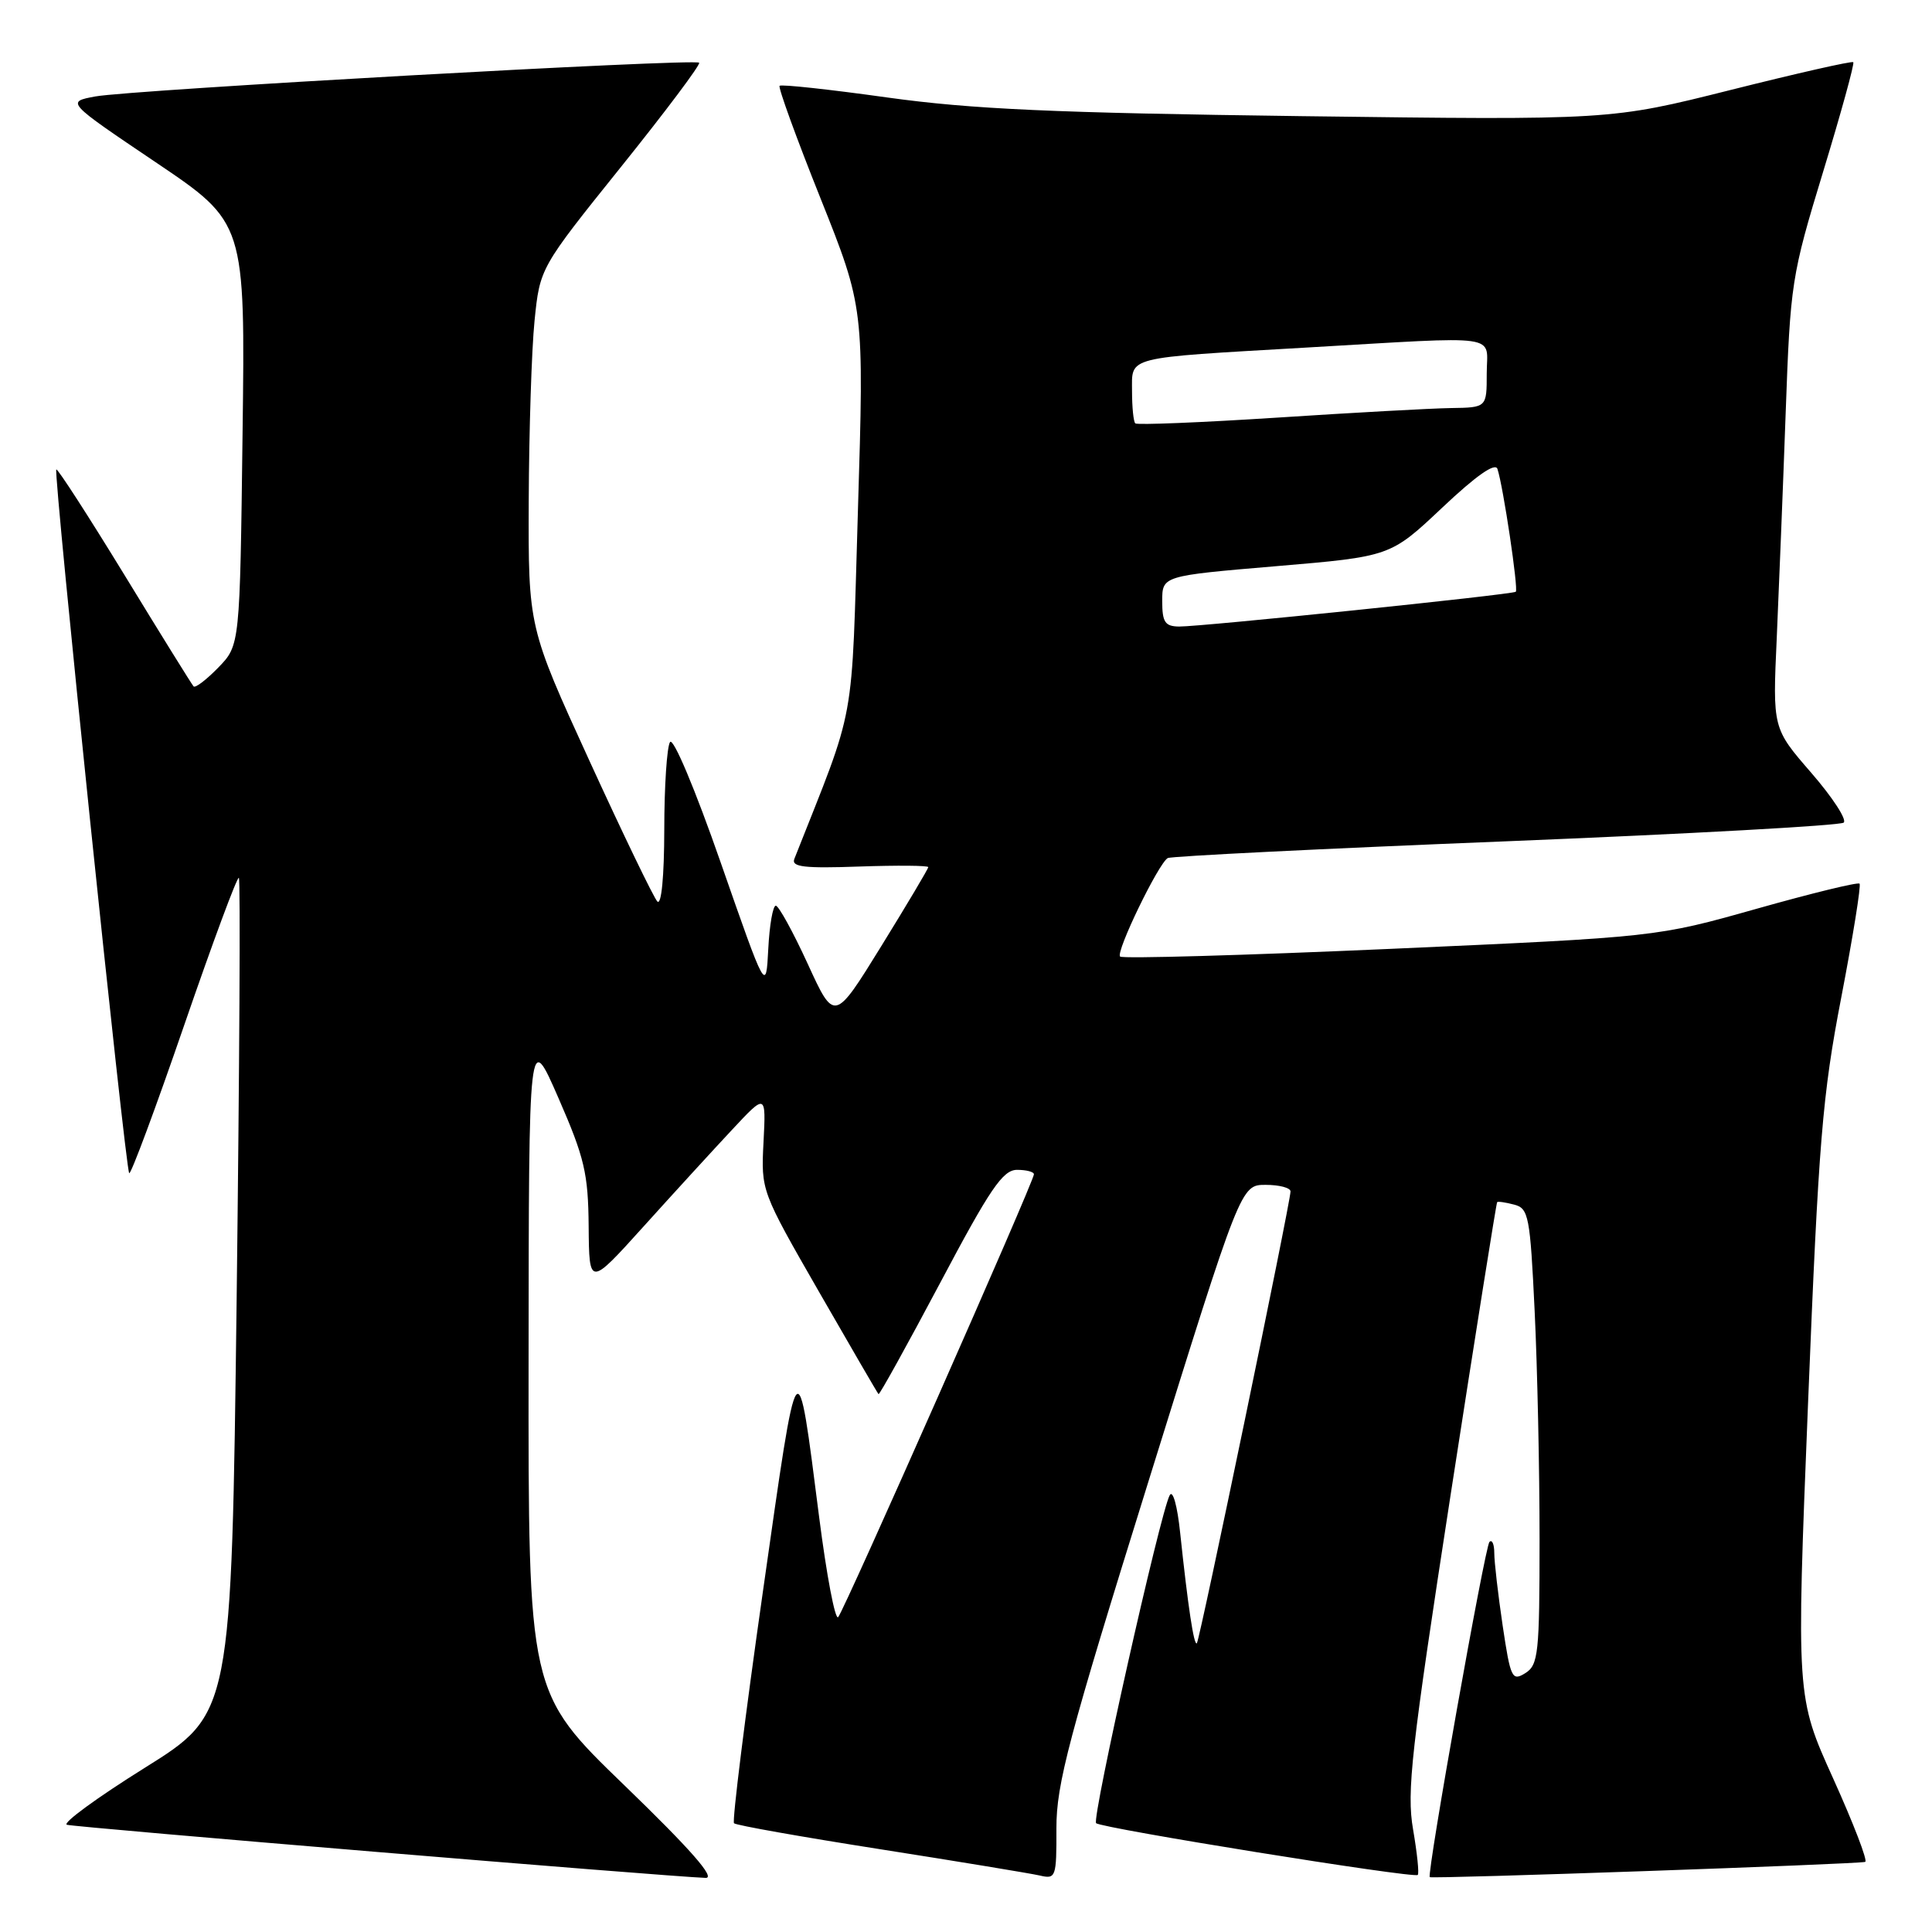 <?xml version="1.0" encoding="UTF-8" standalone="no"?>
<!DOCTYPE svg PUBLIC "-//W3C//DTD SVG 1.1//EN" "http://www.w3.org/Graphics/SVG/1.1/DTD/svg11.dtd" >
<svg xmlns="http://www.w3.org/2000/svg" xmlns:xlink="http://www.w3.org/1999/xlink" version="1.1" viewBox="0 0 256 256">
 <g >
 <path fill="currentColor"
d=" M 82.75 236.58 C 70.00 224.26 70.00 224.26 70.04 180.38 C 70.07 136.50 70.07 136.50 74.00 145.50 C 77.45 153.40 77.94 155.48 78.00 162.50 C 78.07 170.50 78.07 170.50 85.29 162.50 C 89.25 158.11 94.53 152.34 97.00 149.70 C 101.50 144.88 101.50 144.88 101.17 151.34 C 100.84 157.78 100.86 157.83 108.51 171.15 C 112.73 178.49 116.28 184.61 116.41 184.73 C 116.53 184.86 120.20 178.23 124.57 170.00 C 131.18 157.52 132.87 155.03 134.75 155.01 C 135.99 155.01 137.00 155.27 137.00 155.60 C 137.00 156.55 111.86 213.41 111.06 214.28 C 110.66 214.71 109.53 208.75 108.54 201.02 C 105.59 177.97 105.82 177.67 101.10 210.81 C 98.72 227.47 97.00 241.33 97.26 241.59 C 97.52 241.86 106.24 243.40 116.62 245.03 C 127.00 246.66 136.51 248.23 137.75 248.51 C 139.91 249.02 140.00 248.78 139.98 242.27 C 139.97 236.39 141.57 230.33 152.19 196.25 C 164.41 157.00 164.41 157.00 167.70 157.00 C 169.52 157.00 171.00 157.39 171.00 157.87 C 171.00 159.31 158.97 217.37 158.59 217.74 C 158.20 218.13 157.41 212.85 156.38 203.13 C 156.01 199.53 155.40 197.35 154.99 198.13 C 153.72 200.51 144.65 240.98 145.24 241.58 C 145.92 242.25 187.33 248.92 187.86 248.44 C 188.06 248.26 187.78 245.55 187.24 242.41 C 186.37 237.41 186.99 231.94 192.21 198.10 C 195.49 176.87 198.27 159.41 198.38 159.29 C 198.49 159.17 199.51 159.32 200.64 159.62 C 202.55 160.11 202.75 161.15 203.35 173.74 C 203.71 181.20 204.00 194.79 204.00 203.92 C 204.00 219.11 203.84 220.62 202.11 221.70 C 200.35 222.80 200.15 222.36 199.11 215.40 C 198.50 211.28 198.00 206.96 198.00 205.79 C 198.00 204.62 197.71 203.96 197.36 204.31 C 196.77 204.90 189.06 248.20 189.45 248.73 C 189.65 248.99 246.18 247.01 247.15 246.71 C 247.51 246.59 245.60 241.63 242.91 235.67 C 238.01 224.84 238.01 224.84 239.58 185.82 C 240.98 151.14 241.47 145.17 243.98 132.15 C 245.53 124.09 246.62 117.31 246.40 117.09 C 246.19 116.86 240.04 118.36 232.75 120.42 C 219.50 124.16 219.50 124.16 184.23 125.73 C 164.83 126.59 148.72 127.05 148.42 126.75 C 147.81 126.15 153.49 114.42 154.73 113.70 C 155.15 113.45 175.30 112.45 199.50 111.48 C 223.70 110.50 243.86 109.39 244.30 109.00 C 244.75 108.61 242.81 105.64 240.00 102.40 C 234.88 96.50 234.88 96.50 235.43 84.50 C 235.72 77.90 236.26 64.51 236.61 54.74 C 237.23 37.50 237.37 36.55 241.57 22.77 C 243.95 14.96 245.75 8.42 245.57 8.24 C 245.39 8.06 238.08 9.72 229.32 11.92 C 213.39 15.92 213.39 15.92 172.45 15.39 C 139.61 14.96 128.75 14.47 117.59 12.92 C 109.95 11.85 103.51 11.15 103.30 11.37 C 103.09 11.58 105.52 18.28 108.71 26.25 C 114.50 40.76 114.50 40.76 113.68 67.63 C 112.79 96.98 113.55 92.81 105.25 113.82 C 104.84 114.88 106.59 115.08 113.87 114.82 C 118.89 114.65 123.00 114.68 123.00 114.90 C 123.00 115.11 120.20 119.82 116.78 125.36 C 110.56 135.43 110.56 135.43 107.03 127.72 C 105.09 123.49 103.18 120.02 102.80 120.01 C 102.41 120.00 101.96 122.59 101.80 125.75 C 101.50 131.50 101.50 131.50 95.51 114.33 C 92.10 104.54 89.20 97.66 88.78 98.33 C 88.37 98.97 88.02 104.20 88.02 109.95 C 88.01 116.14 87.64 120.01 87.10 119.45 C 86.61 118.93 82.56 110.54 78.10 100.80 C 70.00 83.10 70.00 83.10 70.06 66.30 C 70.10 57.06 70.44 46.35 70.83 42.50 C 71.54 35.50 71.54 35.50 82.29 22.11 C 88.21 14.74 92.87 8.53 92.64 8.31 C 92.06 7.73 17.37 11.91 12.63 12.78 C 8.76 13.50 8.76 13.50 20.63 21.50 C 32.50 29.50 32.50 29.50 32.14 57.50 C 31.79 85.50 31.79 85.50 28.93 88.45 C 27.35 90.07 25.88 91.20 25.65 90.95 C 25.42 90.70 21.30 84.07 16.50 76.20 C 11.69 68.34 7.62 62.04 7.46 62.21 C 7.05 62.62 16.61 154.94 17.12 155.45 C 17.34 155.67 20.61 146.87 24.39 135.89 C 28.17 124.91 31.44 116.10 31.65 116.32 C 31.87 116.53 31.73 141.54 31.36 171.89 C 30.67 227.07 30.67 227.07 19.19 234.24 C 12.88 238.18 8.23 241.58 8.86 241.79 C 9.86 242.12 88.19 248.64 93.50 248.83 C 94.87 248.88 91.51 245.05 82.75 236.58 Z  M 154.00 79.65 C 154.00 76.30 154.00 76.30 169.12 75.02 C 184.24 73.74 184.24 73.74 191.11 67.26 C 195.61 63.01 198.13 61.25 198.42 62.14 C 199.19 64.46 201.22 78.11 200.85 78.41 C 200.39 78.79 159.16 83.04 156.25 83.02 C 154.37 83.00 154.00 82.45 154.00 79.65 Z  M 150.43 56.10 C 150.19 55.86 150.00 53.95 150.00 51.85 C 150.00 47.17 148.87 47.46 173.00 46.06 C 199.49 44.53 197.00 44.18 197.00 49.50 C 197.00 54.00 197.00 54.00 192.25 54.07 C 189.64 54.11 179.26 54.68 169.18 55.34 C 159.10 55.99 150.66 56.33 150.43 56.10 Z "/>
</g>
</svg>